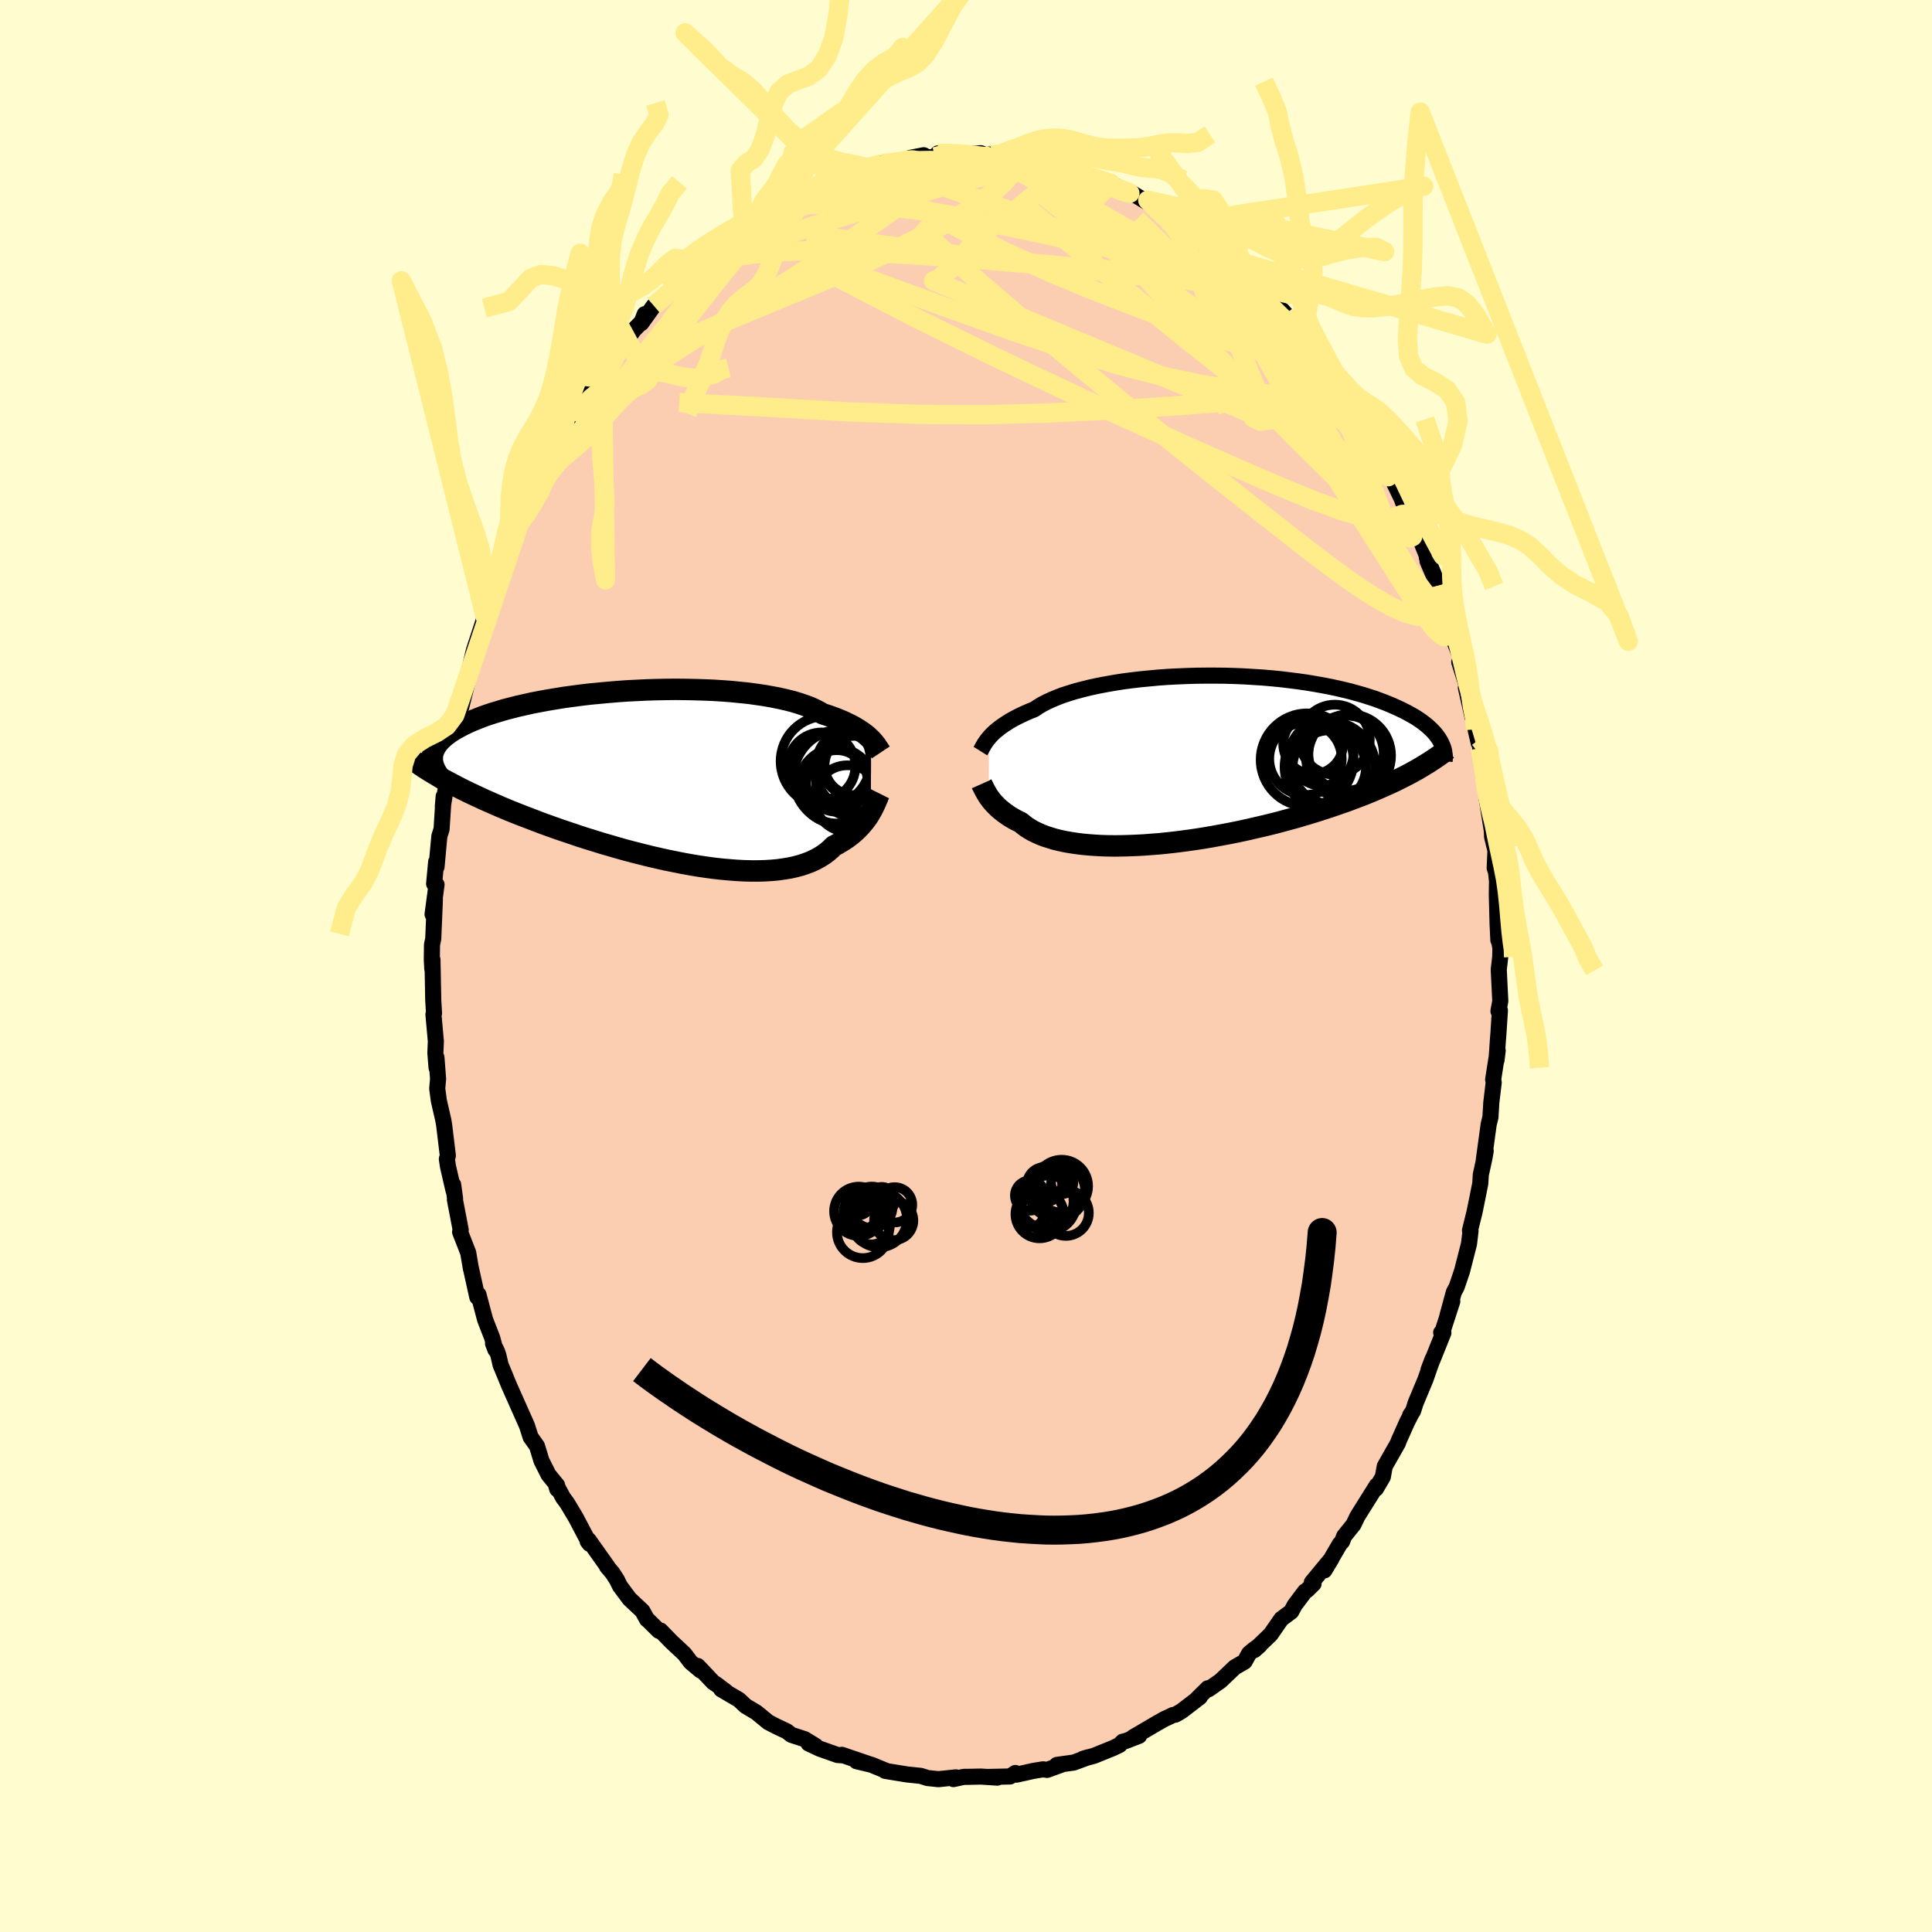 <svg viewBox="-100 -100 200 200" xmlns="http://www.w3.org/2000/svg" width="500" height="500" id="face-svg">
    <defs>
      <clipPath id="leftEyeClipPath">
        <polyline points="22.41,-3.89 22.23,-4.06 22.04,-4.24 21.82,-4.42 21.58,-4.6 21.32,-4.78 21.04,-4.96 20.73,-5.15 20.4,-5.33 20.04,-5.51 19.67,-5.69 19.26,-5.87 18.84,-6.04 18.39,-6.21 17.91,-6.38 17.41,-6.54 17.01,-6.77 16.57,-7 16.08,-7.22 15.54,-7.42 14.96,-7.62 14.33,-7.81 13.66,-7.98 12.95,-8.14 12.2,-8.29 11.42,-8.43 10.6,-8.55 9.75,-8.67 8.87,-8.76 7.97,-8.85 7.04,-8.92 6.09,-8.98 5.13,-9.02 4.15,-9.05 3.16,-9.07 2.17,-9.08 1.17,-9.07 0.16,-9.05 -0.84,-9.02 -1.84,-8.97 -2.84,-8.92 -3.82,-8.85 -4.79,-8.77 -5.75,-8.68 -6.7,-8.59 -7.62,-8.48 -8.53,-8.36 -9.41,-8.24 -10.27,-8.1 -11.11,-7.96 -11.92,-7.81 -12.7,-7.66 -13.45,-7.49 -14.17,-7.33 -14.87,-7.15 -15.53,-6.98 -16.16,-6.79 -16.76,-6.61 -17.33,-6.42 -17.87,-6.23 -18.37,-6.03 -18.85,-5.84 -19.3,-5.64 -19.72,-5.44 -20.11,-5.24 -20.48,-5.04 -20.82,-4.84 -21.14,-4.64 -21.43,-4.43 -21.69,-4.23 -21.93,-4.02 -22.14,-3.82 -22.33,-3.61 -22.5,-3.4 -22.64,-3.19 -22.76,-2.98 -22.85,-2.77 -22.93,-2.57 -22.98,-2.36 -23.01,-2.15 -22.75,-0.28 -22.36,-0.05 -21.96,0.19 -21.54,0.42 -21.1,0.65 -20.65,0.89 -20.19,1.13 -19.71,1.37 -19.22,1.61 -18.71,1.85 -18.19,2.09 -17.66,2.34 -17.11,2.58 -16.55,2.83 -15.97,3.08 -15.38,3.33 -14.77,3.58 -14.14,3.83 -13.5,4.08 -12.84,4.33 -12.17,4.59 -11.48,4.85 -10.78,5.1 -10.05,5.36 -9.32,5.61 -8.57,5.86 -7.81,6.12 -7.03,6.37 -6.25,6.61 -5.45,6.86 -4.65,7.09 -3.83,7.33 -3.01,7.56 -2.18,7.78 -1.35,7.99 -0.51,8.2 0.32,8.39 1.16,8.58 2,8.75 2.84,8.92 3.67,9.07 4.49,9.21 5.31,9.33 6.12,9.44 6.92,9.53 7.71,9.6 8.48,9.66 9.24,9.7 9.98,9.72 10.7,9.72 11.41,9.7 12.09,9.66 12.75,9.6 13.38,9.51 14,9.41 14.58,9.28 15.14,9.13 15.67,8.95 16.17,8.76 16.64,8.54 17.08,8.3 17.49,8.04 17.87,7.76 18.22,7.46 18.54,7.14 18.91,6.95 19.26,6.74 19.6,6.53 19.92,6.32 20.22,6.09 20.51,5.86 20.78,5.62 21.03,5.38 21.27,5.13 21.49,4.88 21.7,4.63 21.89,4.38 22.07,4.13 22.23,3.88 22.37,3.63" />
      </clipPath>
      <clipPath id="rightEyeClipPath">
        <polyline points="-21.04,-2.27 -20.88,-2.46 -20.7,-2.65 -20.5,-2.84 -20.28,-3.03 -20.03,-3.23 -19.77,-3.43 -19.48,-3.63 -19.17,-3.83 -18.84,-4.04 -18.48,-4.24 -18.1,-4.44 -17.69,-4.64 -17.26,-4.84 -16.8,-5.04 -16.33,-5.23 -15.95,-5.49 -15.53,-5.74 -15.07,-5.98 -14.55,-6.22 -14,-6.45 -13.4,-6.68 -12.75,-6.89 -12.07,-7.1 -11.34,-7.29 -10.58,-7.48 -9.79,-7.65 -8.96,-7.81 -8.11,-7.96 -7.23,-8.1 -6.32,-8.22 -5.39,-8.33 -4.45,-8.42 -3.49,-8.51 -2.51,-8.58 -1.53,-8.63 -0.54,-8.67 0.45,-8.7 1.45,-8.71 2.44,-8.71 3.43,-8.7 4.42,-8.67 5.39,-8.63 6.36,-8.57 7.31,-8.51 8.24,-8.43 9.16,-8.34 10.06,-8.23 10.94,-8.12 11.79,-8 12.63,-7.86 13.43,-7.72 14.22,-7.57 14.97,-7.41 15.7,-7.24 16.4,-7.07 17.08,-6.88 17.72,-6.7 18.34,-6.5 18.93,-6.31 19.49,-6.1 20.02,-5.9 20.53,-5.69 21.01,-5.48 21.47,-5.27 21.9,-5.06 22.31,-4.85 22.7,-4.63 23.07,-4.42 23.41,-4.2 23.73,-3.98 24.02,-3.76 24.3,-3.54 24.55,-3.31 24.79,-3.09 25,-2.87 25.19,-2.65 25.36,-2.42 25.52,-2.2 25.65,-1.98 22.82,1.27 22.38,1.51 21.93,1.74 21.47,1.97 20.99,2.21 20.5,2.44 19.99,2.67 19.47,2.9 18.94,3.13 18.39,3.36 17.83,3.59 17.26,3.81 16.67,4.03 16.07,4.26 15.46,4.47 14.83,4.69 14.19,4.91 13.53,5.12 12.86,5.34 12.17,5.55 11.47,5.76 10.76,5.97 10.03,6.17 9.29,6.37 8.54,6.57 7.77,6.76 7,6.94 6.22,7.12 5.43,7.3 4.64,7.47 3.84,7.63 3.03,7.78 2.22,7.93 1.41,8.07 0.6,8.2 -0.22,8.32 -1.03,8.43 -1.83,8.53 -2.64,8.62 -3.43,8.7 -4.22,8.76 -5,8.82 -5.77,8.86 -6.53,8.89 -7.28,8.91 -8.01,8.92 -8.73,8.91 -9.43,8.89 -10.11,8.85 -10.77,8.8 -11.41,8.74 -12.03,8.66 -12.62,8.57 -13.2,8.47 -13.74,8.35 -14.27,8.22 -14.76,8.07 -15.23,7.92 -15.67,7.75 -16.09,7.56 -16.48,7.37 -16.84,7.16 -17.17,6.95 -17.47,6.72 -17.75,6.49 -18.08,6.33 -18.39,6.17 -18.68,6 -18.96,5.83 -19.22,5.65 -19.47,5.47 -19.7,5.29 -19.92,5.11 -20.12,4.93 -20.31,4.74 -20.49,4.56 -20.65,4.38 -20.8,4.2 -20.93,4.02 -21.06,3.85" />
      </clipPath>
      <filter id="fuzzy">
        <feTurbulence id="turbulence" baseFrequency="0.05" numOctaves="3" type="noise" result="noise" />
        <feDisplacementMap in="SourceGraphic" in2="noise" scale="2" />
      </filter>
      <linearGradient id="rainbowGradient" x1="0%" y1="0%" x2="100%" y2="0%">
        <stop offset="0%" style="stop-color: [object Object]; stop-opacity: 1" />
        <stop offset="50%" style="stop-color: [object Object]; stop-opacity: 1" />
        <stop offset="100%" style="stop-color: [object Object]; stop-opacity: 1" />
      </linearGradient>
    </defs>
    <rect x="-100" y="-100" width="100%" height="100%" fill="rgb(255, 253, 208)" />
    <polyline id="faceContour" points="55.3,-0.91 55.15,0.38 55.31,3.63 55.12,4.67 55.27,4.61 55.12,6.94 55.07,7.56 54.92,9.74 55.04,8.76 54.57,11.75 54.63,12.05 54.38,14.14 54.29,15.66 54.11,16.38 53.6,20.1 53.8,19.13 53.67,19.88 53.29,21.62 53.24,22.51 52.86,24.41 52.63,25.53 52.17,27.38 52.23,27.43 52.07,28.77 51.35,31.58 50.8,33.21 50.5,33.77 49.82,36.27 50.34,34.72 49.23,38.14 49.19,37.95 49.42,37.97 47.88,41.8 48.29,40.71 47.57,42.78 46.54,45.25 46.28,46.07 45.99,46.48 46.1,46.35 45.66,47.21 44.76,49.23 44.73,49.36 43.35,51.79 43.15,52.89 42.44,54.1 42.52,53.78 40.79,56.54 40.5,57.01 40.11,57.83 39.14,59.03 38.94,59.57 38.7,59.83 37.1,62.57 37.84,61.34 35.8,63.81 35.98,63.95 35.31,64.61 35.09,64.75 34.03,66.16 33.67,66.83 32.64,67.6 31.54,69.19 29.86,70.81 30.41,70.32 29.78,70.77 29.3,71.18 28.84,72.01 27.82,72.6 26.35,74 25.11,74.87 25.03,74.77 23.95,75.84 24.21,75.68 22.32,77.13 21.68,77.5 21.45,77.53 20.53,77.96 19.7,78.43 17.28,79.85 17.92,79.69 16.56,80.22 16.22,80.3 15.89,80.64 15.2,80.97 13.25,81.76 12.11,82.07 12.64,81.91 11.15,82.46 9.41,82.7 9.9,82.67 8.39,83.22 7.98,83.16 6.99,83.32 5.24,83.71 5.11,83.54 4.56,83.9 2.21,83.95 3.25,84.02 1.54,83.91 0.13,83.94 -0.22,83.94 -1.3,84.17 -1.04,83.99 -2.85,84.18 -3.99,84.06 -4.43,83.92 -4.67,83.84 -6.1,83.69 -6.85,83.57 -8.37,83.32 -8.23,83.33 -9.78,82.69 -11.33,82.32 -10.03,82.62 -12.85,81.66 -12.76,81.71 -13.29,81.68 -15.16,81.02 -16.3,80.48 -15.56,80.74 -16.7,80.04 -18.08,79.59 -18.57,79.21 -18.9,79.06 -19.68,78.69 -20.47,78.28 -21.7,77.27 -22.82,76.6 -23.5,75.96 -25.34,74.88 -24.85,75.11 -25.86,74.35 -26.15,74.17 -27.77,72.46 -27.46,72.94 -28.5,72.07 -29.15,71.21 -30.48,69.97 -31.63,68.79 -31.8,68.82 -32.9,67.73 -33.02,67.64 -33.5,66.77 -34.83,65.52 -35.82,64.19 -36.15,63.52 -36.59,62.84 -37.16,62.17 -37.09,62.21 -39.06,59.43 -39.17,59.55 -38.96,59.82 -40.4,57.09 -41.28,55.62 -41.72,55.02 -42.48,53.6 -42.31,54.16 -42.33,53.75 -43.22,52.66 -43.95,51.21 -44.41,49.7 -45.07,48.77 -45.45,47.58 -46.54,45.13 -47.31,43.4 -47.78,42.25 -48.18,41.29 -48.41,40.29 -48.56,39.86 -48.96,39.09 -48.71,39.73 -49.05,38.49 -49.79,36.58 -50.47,34.01 -50.59,34.28 -51.28,31.16 -51.25,31.34 -51.53,29.69 -52.37,27.53 -52.31,27.31 -52.91,24.19 -52.89,24.08 -53.09,22.63 -53.05,23.25 -53.63,20.73 -53.74,19.98 -53.64,19.63 -54.02,16.48 -54.11,15.95 -54.57,13.95 -54.74,12.69 -54.65,11.69 -54.82,9.47 -54.81,10.52 -54.93,8.99 -54.88,7.79 -55.13,5.02 -55.07,4.9 -55.15,3.55 -55.23,-0.64 -55.25,0.29 -55.3,-0.66 -55.28,-2.2 -55.15,-2.83 -54.98,-6.9 -55.22,-5.35 -54.81,-8.43 -55.06,-8.51 -54.85,-10.79 -54.81,-10.26 -54.52,-13.43 -54.29,-14.16 -54.07,-17.56 -54.16,-16.51 -53.74,-19.08 -53.59,-20.66 -53.59,-20.2 -53.17,-22.76 -52.93,-24.03 -52.94,-23.46 -52.66,-24.96 -52.17,-28.14 -52.26,-26.78 -51.6,-29.43 -51.57,-30.02 -50.93,-32.72 -50.05,-35.4 -49.92,-35.82 -49.77,-36.15 -49.39,-37.9 -49.41,-37.65 -48.76,-39.59 -48.46,-40.32 -47.44,-42.52 -47.81,-41.81 -47.4,-42.9 -45.93,-46.58 -46.97,-44.28 -45.24,-47.88 -45.06,-48.27 -44.62,-49.87 -43.87,-51.25 -43.79,-51.43 -43.17,-52.38 -42.1,-54.55 -42.8,-53.05 -41.48,-55.3 -40.77,-56.63 -41.14,-56.2 -39.74,-58.51 -38.56,-59.91 -37.89,-61.19 -37.65,-61.61 -37.38,-61.9 -36,-63.9 -36,-63.82 -35.1,-64.85 -34.39,-65.84 -33.57,-66.68 -33.26,-67.48 -33.61,-66.55 -32.32,-68.35 -30.28,-70.09 -30.38,-70.17 -29,-71.48 -28.62,-72.04 -28.17,-72.42 -26.88,-73.5 -26.25,-74.13 -26.46,-73.52 -23.72,-75.98 -23.54,-76.17 -22.74,-76.73 -23.04,-76.52 -21.19,-77.39 -21.65,-77.52 -20.88,-77.95 -18.93,-78.88 -18.54,-79.25 -18.5,-79.13 -18.29,-79.18 -17.28,-79.78 -15.41,-80.93 -14.71,-80.8 -13.7,-81.45 -12.76,-81.85 -11.07,-82.34 -11.2,-82.45 -10.47,-82.44 -10.56,-82.4 -8.69,-83.07 -7.64,-83.14 -6.02,-83.37 -5.77,-83.66 -4.38,-83.93 -3.95,-83.7 -3.21,-83.77 -2.91,-84.12 -0.57,-84.17 -0.59,-84.07 0.73,-84.08 1.53,-84.14 0.93,-84.06 2.96,-83.98 2.68,-83.96 3.77,-83.99 4.57,-83.91 4.94,-83.67 6.24,-83.63 7.86,-83.32 8.59,-83.09 9.27,-82.88 9.25,-82.8 10.97,-82.56 12.19,-82 13.78,-81.28 12.82,-81.57 14.97,-81.03 16.09,-80.44 16.86,-80.19 17.56,-79.79 17.29,-79.95 19.33,-78.72 18.82,-79.27 19.6,-78.5 21.32,-77.26 21.51,-77.48 22.57,-76.94 23.46,-76.03 24.53,-75.08 25.21,-74.87 26.69,-73.35 26.87,-73.33 27.43,-72.95 27.31,-73.14 29.1,-71.37 29.94,-70.52 31.3,-69.29 30.91,-69.39 33.04,-67.18 32.73,-67.89 33.95,-66.54 33,-67.42 34.77,-65.38 35.25,-64.53 36.5,-63.16 36.71,-62.63 36.87,-62.81 37.16,-61.99 37.74,-61.02 38.93,-59.54 39.78,-57.92 39.96,-57.83 41.12,-56.45 40.59,-56.67 41.99,-54.47 41.69,-54.97 43.25,-52.45 43.46,-51.78 45.11,-48.36 45.27,-47.92 45.89,-46.39 45.76,-46.9 45.87,-46.65 45.93,-46.91 48.05,-41.61 47.71,-42.27 48.6,-40.12 47.78,-41.9 49.04,-38.95 48.94,-39.39 49.36,-37.38 50,-35.94 50.09,-35.21 50.33,-34.16 51.26,-31.82 51.06,-31.46 51.85,-28.98 51.75,-28.8 52.45,-25.72 52.49,-26.11 52.75,-24.5 53.07,-23.1 53.18,-23.51 53.23,-22.55 53.68,-19.47 54.06,-17.16 53.9,-17.35 54.48,-13.72 54.36,-15.83 54.46,-13.38 54.81,-11.94 54.73,-10.14 54.87,-9.73 54.97,-8.79 54.95,-7.36 55.03,-4.35 55.11,-2.68 55.21,-2.46 55.32,-1.86 55.3,-0.91 55.15,0.38" fill="rgb(251, 206, 177)" stroke="black" stroke-width="1.667" stroke-linejoin="round" filter="url(#fuzzy)" />
    <g transform="translate(23.42 -21.35)">
      <polyline id="rightCountour" points="-21.04,-2.27 -20.88,-2.46 -20.7,-2.65 -20.5,-2.84 -20.28,-3.03 -20.03,-3.23 -19.77,-3.43 -19.48,-3.63 -19.17,-3.83 -18.84,-4.04 -18.48,-4.24 -18.1,-4.44 -17.69,-4.64 -17.26,-4.84 -16.8,-5.04 -16.33,-5.23 -15.95,-5.49 -15.53,-5.74 -15.07,-5.98 -14.55,-6.22 -14,-6.45 -13.4,-6.68 -12.75,-6.89 -12.07,-7.1 -11.34,-7.29 -10.58,-7.48 -9.79,-7.65 -8.96,-7.81 -8.11,-7.96 -7.23,-8.1 -6.32,-8.22 -5.39,-8.33 -4.45,-8.42 -3.49,-8.51 -2.51,-8.58 -1.53,-8.63 -0.54,-8.67 0.45,-8.7 1.45,-8.71 2.44,-8.71 3.43,-8.7 4.42,-8.67 5.39,-8.63 6.36,-8.57 7.31,-8.51 8.24,-8.43 9.16,-8.34 10.06,-8.23 10.94,-8.12 11.79,-8 12.63,-7.86 13.43,-7.72 14.22,-7.57 14.97,-7.41 15.7,-7.24 16.4,-7.07 17.08,-6.88 17.72,-6.7 18.34,-6.5 18.93,-6.31 19.49,-6.1 20.02,-5.9 20.53,-5.69 21.01,-5.48 21.47,-5.27 21.9,-5.06 22.31,-4.85 22.7,-4.63 23.07,-4.42 23.41,-4.2 23.73,-3.98 24.02,-3.76 24.3,-3.54 24.55,-3.31 24.79,-3.09 25,-2.87 25.19,-2.65 25.36,-2.42 25.52,-2.2 25.65,-1.98 22.82,1.27 22.38,1.51 21.93,1.74 21.47,1.97 20.99,2.21 20.5,2.44 19.99,2.67 19.47,2.9 18.94,3.13 18.39,3.36 17.83,3.59 17.26,3.81 16.67,4.03 16.07,4.26 15.46,4.47 14.83,4.69 14.19,4.91 13.53,5.12 12.86,5.34 12.17,5.55 11.47,5.76 10.76,5.97 10.03,6.17 9.29,6.37 8.54,6.57 7.77,6.76 7,6.94 6.22,7.12 5.43,7.3 4.64,7.47 3.84,7.63 3.03,7.78 2.22,7.93 1.41,8.07 0.6,8.2 -0.22,8.32 -1.03,8.43 -1.83,8.53 -2.64,8.62 -3.43,8.7 -4.22,8.76 -5,8.82 -5.77,8.86 -6.53,8.89 -7.28,8.91 -8.01,8.92 -8.73,8.91 -9.43,8.89 -10.11,8.85 -10.77,8.8 -11.41,8.74 -12.03,8.66 -12.62,8.57 -13.2,8.47 -13.74,8.35 -14.27,8.22 -14.76,8.07 -15.23,7.92 -15.67,7.75 -16.09,7.56 -16.48,7.37 -16.84,7.16 -17.17,6.95 -17.47,6.72 -17.75,6.49 -18.08,6.33 -18.39,6.17 -18.68,6 -18.96,5.83 -19.22,5.65 -19.47,5.47 -19.7,5.29 -19.92,5.11 -20.12,4.93 -20.31,4.74 -20.49,4.56 -20.65,4.38 -20.8,4.2 -20.93,4.02 -21.06,3.85" fill="white" stroke="white" stroke-width="0" stroke-linejoin="round" filter="url(#fuzzy)" />
    </g>
    <g transform="translate(-32.23 -19.56)">
      <polyline id="leftCountour" points="22.41,-3.89 22.23,-4.06 22.04,-4.24 21.82,-4.42 21.58,-4.6 21.32,-4.78 21.04,-4.96 20.73,-5.15 20.4,-5.33 20.04,-5.51 19.67,-5.69 19.26,-5.87 18.84,-6.04 18.39,-6.21 17.91,-6.38 17.41,-6.54 17.01,-6.77 16.57,-7 16.08,-7.22 15.54,-7.42 14.96,-7.62 14.33,-7.81 13.66,-7.98 12.95,-8.14 12.2,-8.29 11.42,-8.43 10.6,-8.55 9.75,-8.67 8.87,-8.76 7.97,-8.85 7.04,-8.92 6.09,-8.98 5.13,-9.02 4.15,-9.05 3.16,-9.07 2.17,-9.08 1.17,-9.07 0.16,-9.05 -0.84,-9.02 -1.84,-8.97 -2.84,-8.92 -3.82,-8.85 -4.79,-8.77 -5.75,-8.68 -6.7,-8.59 -7.62,-8.48 -8.53,-8.36 -9.41,-8.24 -10.27,-8.1 -11.11,-7.96 -11.92,-7.81 -12.7,-7.66 -13.45,-7.49 -14.17,-7.33 -14.87,-7.15 -15.53,-6.98 -16.16,-6.79 -16.76,-6.61 -17.33,-6.42 -17.87,-6.23 -18.37,-6.03 -18.85,-5.84 -19.3,-5.64 -19.72,-5.44 -20.11,-5.24 -20.48,-5.04 -20.82,-4.84 -21.14,-4.64 -21.43,-4.43 -21.69,-4.23 -21.93,-4.02 -22.14,-3.82 -22.33,-3.61 -22.5,-3.4 -22.64,-3.19 -22.76,-2.98 -22.85,-2.77 -22.93,-2.57 -22.98,-2.36 -23.01,-2.15 -22.75,-0.28 -22.36,-0.05 -21.96,0.19 -21.54,0.42 -21.1,0.65 -20.65,0.89 -20.19,1.13 -19.71,1.37 -19.22,1.61 -18.71,1.85 -18.19,2.09 -17.66,2.34 -17.11,2.58 -16.55,2.83 -15.97,3.08 -15.38,3.33 -14.77,3.58 -14.14,3.83 -13.5,4.08 -12.84,4.33 -12.17,4.59 -11.48,4.85 -10.78,5.1 -10.05,5.36 -9.32,5.61 -8.57,5.86 -7.81,6.12 -7.03,6.37 -6.25,6.61 -5.45,6.86 -4.65,7.09 -3.83,7.33 -3.01,7.56 -2.18,7.78 -1.35,7.99 -0.51,8.2 0.32,8.39 1.16,8.58 2,8.75 2.84,8.92 3.67,9.07 4.49,9.21 5.31,9.33 6.12,9.44 6.92,9.53 7.71,9.6 8.48,9.66 9.24,9.7 9.98,9.72 10.7,9.72 11.41,9.7 12.09,9.66 12.75,9.6 13.38,9.51 14,9.41 14.58,9.28 15.14,9.13 15.67,8.95 16.17,8.76 16.64,8.54 17.08,8.3 17.49,8.04 17.87,7.76 18.22,7.46 18.54,7.14 18.91,6.95 19.26,6.74 19.6,6.53 19.92,6.32 20.22,6.09 20.51,5.86 20.78,5.62 21.03,5.38 21.27,5.13 21.49,4.88 21.7,4.63 21.89,4.38 22.07,4.13 22.23,3.88 22.37,3.63" fill="white" stroke="white" stroke-width="0" stroke-linejoin="round" filter="url(#fuzzy)" />
    </g>
    <g transform="translate(23.42 -21.35)">
      <polyline id="rightUpper" points="-21.93,-0.9 -21.88,-0.98 -21.82,-1.09 -21.76,-1.2 -21.69,-1.33 -21.61,-1.46 -21.53,-1.61 -21.43,-1.76 -21.31,-1.93 -21.19,-2.1 -21.04,-2.27 -20.88,-2.46 -20.7,-2.65 -20.5,-2.84 -20.28,-3.03 -20.03,-3.23 -19.77,-3.43 -19.48,-3.63 -19.17,-3.83 -18.84,-4.04 -18.48,-4.24 -18.1,-4.44 -17.69,-4.64 -17.26,-4.84 -16.8,-5.04 -16.33,-5.23 -15.95,-5.49 -15.53,-5.74 -15.07,-5.98 -14.55,-6.22 -14,-6.45 -13.4,-6.68 -12.75,-6.89 -12.07,-7.1 -11.34,-7.29 -10.58,-7.48 -9.79,-7.65 -8.96,-7.81 -8.11,-7.96 -7.23,-8.1 -6.32,-8.22 -5.39,-8.33 -4.45,-8.42 -3.49,-8.51 -2.51,-8.58 -1.53,-8.63 -0.54,-8.67 0.45,-8.7 1.45,-8.71 2.44,-8.71 3.43,-8.7 4.42,-8.67 5.39,-8.63 6.36,-8.57 7.31,-8.51 8.24,-8.43 9.16,-8.34 10.06,-8.23 10.94,-8.12 11.79,-8 12.63,-7.86 13.43,-7.72 14.22,-7.57 14.97,-7.41 15.7,-7.24 16.4,-7.07 17.08,-6.88 17.72,-6.7 18.34,-6.5 18.93,-6.31 19.49,-6.1 20.02,-5.9 20.53,-5.69 21.01,-5.48 21.47,-5.27 21.9,-5.06 22.31,-4.85 22.7,-4.63 23.07,-4.42 23.41,-4.2 23.73,-3.98 24.02,-3.76 24.3,-3.54 24.55,-3.31 24.79,-3.09 25,-2.87 25.19,-2.65 25.36,-2.42 25.52,-2.2 25.65,-1.98 25.77,-1.76 25.87,-1.54 25.96,-1.33 26.03,-1.11 26.08,-0.9 26.11,-0.68 26.14,-0.47 26.15,-0.26 26.14,-0.06 26.12,0.15" fill="none" stroke="black" stroke-width="1.667" stroke-linejoin="round" filter="url(#fuzzy)" />
      <polyline id="rightLower" points="-21.8,2.5 -21.76,2.59 -21.7,2.69 -21.65,2.8 -21.59,2.92 -21.52,3.06 -21.45,3.2 -21.36,3.35 -21.27,3.51 -21.17,3.68 -21.06,3.85 -20.93,4.02 -20.8,4.2 -20.65,4.38 -20.49,4.56 -20.31,4.74 -20.12,4.93 -19.92,5.11 -19.7,5.29 -19.47,5.47 -19.22,5.65 -18.96,5.83 -18.68,6 -18.39,6.17 -18.08,6.33 -17.75,6.49 -17.47,6.72 -17.17,6.95 -16.84,7.16 -16.48,7.37 -16.09,7.56 -15.67,7.75 -15.23,7.92 -14.76,8.07 -14.27,8.22 -13.74,8.35 -13.2,8.47 -12.62,8.57 -12.03,8.66 -11.41,8.74 -10.77,8.8 -10.11,8.85 -9.43,8.89 -8.73,8.91 -8.01,8.92 -7.28,8.91 -6.53,8.89 -5.77,8.86 -5,8.82 -4.22,8.76 -3.43,8.7 -2.64,8.62 -1.83,8.53 -1.03,8.43 -0.22,8.32 0.6,8.2 1.41,8.07 2.22,7.93 3.03,7.78 3.84,7.63 4.64,7.47 5.43,7.3 6.22,7.12 7,6.94 7.77,6.76 8.54,6.57 9.29,6.37 10.03,6.17 10.76,5.97 11.47,5.76 12.17,5.55 12.86,5.34 13.53,5.12 14.19,4.91 14.83,4.69 15.46,4.47 16.07,4.26 16.67,4.03 17.26,3.81 17.83,3.59 18.39,3.36 18.94,3.13 19.47,2.9 19.99,2.67 20.5,2.44 20.99,2.21 21.47,1.97 21.93,1.74 22.38,1.51 22.82,1.27 23.24,1.04 23.65,0.8 24.04,0.56 24.42,0.33 24.79,0.09 25.15,-0.15 25.49,-0.38 25.82,-0.62 26.13,-0.86 26.44,-1.09" fill="none" stroke="black" stroke-width="2.222" stroke-linejoin="round" filter="url(#fuzzy)" />
      <circle r="3.904" cx="15.914" cy="-0.694" stroke="black" fill="none" stroke-width="1.0" filter="url(#fuzzy)" clip-path="url(#rightEyeClipPath)" /><circle r="4.352" cx="16.139" cy="-0.224" stroke="black" fill="none" stroke-width="1.0" filter="url(#fuzzy)" clip-path="url(#rightEyeClipPath)" /><circle r="3.624" cx="14.754" cy="-2.079" stroke="black" fill="none" stroke-width="1.0" filter="url(#fuzzy)" clip-path="url(#rightEyeClipPath)" /><circle r="3.27" cx="13.414" cy="-0.589" stroke="black" fill="none" stroke-width="1.0" filter="url(#fuzzy)" clip-path="url(#rightEyeClipPath)" /><circle r="4.69" cx="14.249" cy="0.746" stroke="black" fill="none" stroke-width="1.0" filter="url(#fuzzy)" clip-path="url(#rightEyeClipPath)" /><circle r="3.754" cx="11.724" cy="-0.104" stroke="black" fill="none" stroke-width="1.0" filter="url(#fuzzy)" clip-path="url(#rightEyeClipPath)" /><circle r="4.286" cx="16.294" cy="-0.424" stroke="black" fill="none" stroke-width="1.0" filter="url(#fuzzy)" clip-path="url(#rightEyeClipPath)" /><circle r="3.096" cx="12.514" cy="-1.624" stroke="black" fill="none" stroke-width="1.0" filter="url(#fuzzy)" clip-path="url(#rightEyeClipPath)" /><circle r="3.8" cx="14.189" cy="0.751" stroke="black" fill="none" stroke-width="1.0" filter="url(#fuzzy)" clip-path="url(#rightEyeClipPath)" /><circle r="4.804" cx="11.889" cy="0.006" stroke="black" fill="none" stroke-width="1.0" filter="url(#fuzzy)" clip-path="url(#rightEyeClipPath)" />
      </g>
    <g transform="translate(-32.23 -19.56)">
      <polyline id="leftUpper" points="23.41,-2.55 23.35,-2.64 23.28,-2.74 23.21,-2.85 23.13,-2.97 23.04,-3.1 22.95,-3.25 22.83,-3.4 22.71,-3.55 22.57,-3.72 22.41,-3.89 22.23,-4.06 22.04,-4.24 21.82,-4.42 21.58,-4.6 21.32,-4.78 21.04,-4.96 20.73,-5.15 20.4,-5.33 20.04,-5.51 19.67,-5.69 19.26,-5.87 18.84,-6.04 18.39,-6.21 17.91,-6.38 17.41,-6.54 17.01,-6.77 16.57,-7 16.08,-7.22 15.54,-7.42 14.96,-7.62 14.33,-7.81 13.66,-7.98 12.95,-8.14 12.2,-8.29 11.42,-8.43 10.6,-8.55 9.75,-8.67 8.87,-8.76 7.97,-8.85 7.04,-8.92 6.09,-8.98 5.13,-9.02 4.15,-9.05 3.16,-9.07 2.17,-9.08 1.17,-9.07 0.16,-9.05 -0.84,-9.02 -1.84,-8.97 -2.84,-8.92 -3.82,-8.85 -4.79,-8.77 -5.75,-8.68 -6.7,-8.59 -7.62,-8.48 -8.53,-8.36 -9.41,-8.24 -10.27,-8.1 -11.11,-7.96 -11.92,-7.81 -12.7,-7.66 -13.45,-7.49 -14.17,-7.33 -14.87,-7.15 -15.53,-6.98 -16.16,-6.79 -16.76,-6.61 -17.33,-6.42 -17.87,-6.23 -18.37,-6.03 -18.85,-5.84 -19.3,-5.64 -19.72,-5.44 -20.11,-5.24 -20.48,-5.04 -20.82,-4.84 -21.14,-4.64 -21.43,-4.43 -21.69,-4.23 -21.93,-4.02 -22.14,-3.82 -22.33,-3.61 -22.5,-3.4 -22.64,-3.19 -22.76,-2.98 -22.85,-2.77 -22.93,-2.57 -22.98,-2.36 -23.01,-2.15 -23.02,-1.94 -23.02,-1.73 -22.99,-1.53 -22.94,-1.32 -22.88,-1.11 -22.8,-0.91 -22.7,-0.7 -22.59,-0.5 -22.46,-0.29 -22.31,-0.09" fill="none" stroke="black" stroke-width="2.222" stroke-linejoin="round" filter="url(#fuzzy)" />
      <polyline id="leftLower" points="23.27,1.7 23.21,1.82 23.15,1.96 23.09,2.13 23.01,2.31 22.93,2.5 22.84,2.71 22.74,2.93 22.63,3.15 22.51,3.39 22.37,3.63 22.23,3.88 22.07,4.13 21.89,4.38 21.7,4.63 21.49,4.88 21.27,5.13 21.03,5.38 20.78,5.62 20.51,5.86 20.22,6.09 19.92,6.32 19.6,6.53 19.26,6.74 18.91,6.95 18.54,7.14 18.22,7.46 17.87,7.76 17.49,8.04 17.08,8.3 16.64,8.54 16.17,8.76 15.67,8.95 15.14,9.13 14.58,9.28 14,9.41 13.38,9.51 12.75,9.6 12.09,9.66 11.41,9.7 10.7,9.72 9.98,9.72 9.24,9.7 8.48,9.66 7.71,9.6 6.92,9.53 6.12,9.44 5.31,9.33 4.49,9.21 3.67,9.07 2.84,8.92 2,8.75 1.16,8.58 0.32,8.39 -0.51,8.2 -1.35,7.99 -2.18,7.78 -3.01,7.56 -3.83,7.33 -4.65,7.09 -5.45,6.86 -6.25,6.61 -7.03,6.37 -7.81,6.12 -8.57,5.86 -9.32,5.61 -10.05,5.36 -10.78,5.1 -11.48,4.85 -12.17,4.59 -12.84,4.33 -13.5,4.08 -14.14,3.83 -14.77,3.58 -15.38,3.33 -15.97,3.08 -16.55,2.83 -17.11,2.58 -17.66,2.34 -18.19,2.09 -18.71,1.85 -19.22,1.61 -19.71,1.37 -20.19,1.13 -20.65,0.89 -21.1,0.65 -21.54,0.42 -21.96,0.19 -22.36,-0.05 -22.75,-0.28 -23.13,-0.51 -23.5,-0.74 -23.85,-0.96 -24.19,-1.19 -24.51,-1.41 -24.82,-1.64 -25.12,-1.86 -25.41,-2.08 -25.69,-2.3 -25.95,-2.52" fill="none" stroke="black" stroke-width="2.222" stroke-linejoin="round" filter="url(#fuzzy)" />
      <circle r="3.188" cx="18.851" cy="0.404" stroke="black" fill="none" stroke-width="1.0" filter="url(#fuzzy)" clip-path="url(#leftEyeClipPath)" /><circle r="3.336" cx="20.636" cy="-1.306" stroke="black" fill="none" stroke-width="1.0" filter="url(#fuzzy)" clip-path="url(#leftEyeClipPath)" /><circle r="4.67" cx="17.711" cy="-1.636" stroke="black" fill="none" stroke-width="1.0" filter="url(#fuzzy)" clip-path="url(#leftEyeClipPath)" /><circle r="3.488" cx="17.296" cy="-1.131" stroke="black" fill="none" stroke-width="1.0" filter="url(#fuzzy)" clip-path="url(#leftEyeClipPath)" /><circle r="4.908" cx="19.281" cy="0.009" stroke="black" fill="none" stroke-width="1.0" filter="url(#fuzzy)" clip-path="url(#leftEyeClipPath)" /><circle r="3.432" cx="19.956" cy="2.214" stroke="black" fill="none" stroke-width="1.0" filter="url(#fuzzy)" clip-path="url(#leftEyeClipPath)" /><circle r="4.434" cx="21.066" cy="-0.176" stroke="black" fill="none" stroke-width="1.0" filter="url(#fuzzy)" clip-path="url(#leftEyeClipPath)" /><circle r="4.484" cx="21.121" cy="-0.886" stroke="black" fill="none" stroke-width="1.0" filter="url(#fuzzy)" clip-path="url(#leftEyeClipPath)" /><circle r="3.902" cx="18.816" cy="0.909" stroke="black" fill="none" stroke-width="1.0" filter="url(#fuzzy)" clip-path="url(#leftEyeClipPath)" /><circle r="3.07" cx="20.661" cy="-1.196" stroke="black" fill="none" stroke-width="1.0" filter="url(#fuzzy)" clip-path="url(#leftEyeClipPath)" />
    </g>
    <g id="hairs">
      <polyline points="-30.38,-70.17 -29.38,-71.16 -28.69,-71.85 -28.07,-72.42 -27.48,-72.9 -26.92,-73.31 -26.42,-73.64 -26.03,-73.85 -25.79,-73.89 -25.74,-73.74 -25.89,-73.37 -26.23,-72.78 -26.75,-71.96 -27.48,-70.9 -28.4,-69.61 -29.55,-68.07 -30.93,-66.29 -32.54,-64.27 -34.36,-62.01 -36.43,-59.5 -38.77,-56.69 -41.46,-53.54" fill="none" stroke="rgb(255, 236, 139)" stroke-width="2" stroke-linejoin="round" filter="url(#fuzzy)" /><polyline points="-32.32,-68.35 -30.89,-69.58 -29.83,-70.5 -28.76,-71.37 -27.61,-72.24 -26.37,-73.1 -25.03,-73.97 -23.62,-74.85 -22.17,-75.73 -20.72,-76.6 -19.32,-77.43 -18,-78.2 -16.77,-78.9 -15.64,-79.53 -14.63,-80.1 -13.76,-80.61 -13.06,-81.05 -12.56,-81.4 -12.22,-81.67 -11.95,-81.9 -11.6,-82.14" fill="none" stroke="rgb(255, 236, 139)" stroke-width="2" stroke-linejoin="round" filter="url(#fuzzy)" /><polyline points="23.46,-76.03 24.33,-75.3 24.96,-74.7 25.32,-74.2 25.37,-73.82 25.19,-73.49 24.82,-73.16 24.25,-72.82 23.44,-72.48 22.31,-72.2 20.81,-72.01 18.91,-71.93 16.59,-71.98 13.87,-72.13 10.78,-72.38 7.33,-72.71 3.51,-73.11 -0.75,-73.61 -5.51,-74.21 -10.75,-74.94 -16.45,-75.78" fill="none" stroke="rgb(255, 236, 139)" stroke-width="2" stroke-linejoin="round" filter="url(#fuzzy)" /><polyline points="41.99,-54.47 42.18,-54.14 42.75,-53.07 43.29,-51.92 43.63,-51.05 43.7,-50.65 43.46,-50.8 42.95,-51.42 42.2,-52.41 41.22,-53.71 39.95,-55.36 38.31,-57.54 36.2,-60.43 33.57,-64.11 30.5,-68.44" fill="none" stroke="rgb(255, 236, 139)" stroke-width="2" stroke-linejoin="round" filter="url(#fuzzy)" /><polyline points="-20.88,-77.95 -19.44,-78.57 -18.41,-78.78 -17.32,-78.83 -15.93,-78.83 -14.2,-78.83 -12.2,-78.8 -10,-78.7 -7.68,-78.54 -5.29,-78.28 -2.86,-77.94 -0.38,-77.5 2.16,-77 4.77,-76.45 7.44,-75.88 10.17,-75.3 12.9,-74.72 15.62,-74.11 18.3,-73.44 20.9,-72.73 23.4,-72.02 25.77,-71.39 28.03,-70.86" fill="none" stroke="rgb(255, 236, 139)" stroke-width="2" stroke-linejoin="round" filter="url(#fuzzy)" /><polyline points="37.74,-61.02 38.7,-59.7 39.34,-58.72 39.77,-58.04 40.05,-57.52 40.2,-57.1 40.26,-56.74 40.22,-56.44 40.04,-56.23 39.69,-56.18 39.12,-56.38 38.27,-56.92 37.13,-57.86 35.71,-59.17 34.04,-60.81 32.13,-62.7 29.99,-64.84 27.58,-67.29 24.8,-70.14 21.54,-73.48 17.65,-77.29" fill="none" stroke="rgb(255, 236, 139)" stroke-width="2" stroke-linejoin="round" filter="url(#fuzzy)" /><polyline points="49.04,-38.95 49.05,-38.7 49.09,-37.93 48.99,-37.21 48.71,-36.67 48.23,-36.31 47.53,-36.16 46.59,-36.23 45.4,-36.58 43.95,-37.23 42.2,-38.23 40.16,-39.57 37.8,-41.27 35.13,-43.31 32.14,-45.64 28.82,-48.26 25.16,-51.15 21.14,-54.37 16.7,-57.95 11.82,-61.97 6.5,-66.42 0.82,-71.29 -5.08,-76.6" fill="none" stroke="rgb(255, 236, 139)" stroke-width="2" stroke-linejoin="round" filter="url(#fuzzy)" /><polyline points="-3.21,-83.77 -2.52,-83.95 -1.78,-83.91 -1.38,-83.7 -1.35,-83.34 -1.68,-82.84 -2.33,-82.19 -3.28,-81.39 -4.54,-80.42 -6.12,-79.26 -8.05,-77.88 -10.34,-76.28 -13.04,-74.45 -16.17,-72.37 -19.81,-70.04 -24.02,-67.41 -28.9,-64.38 -34.56,-60.73" fill="none" stroke="rgb(255, 236, 139)" stroke-width="2" stroke-linejoin="round" filter="url(#fuzzy)" /><polyline points="39.78,-57.92 40.13,-57.55 40.5,-57.01 40.79,-56.47 41.02,-55.95 41.17,-55.49 41.21,-55.11 41.07,-54.93 40.68,-55.07 39.99,-55.63 38.97,-56.7 37.62,-58.26 35.93,-60.27 33.91,-62.68 31.52,-65.49 28.7,-68.83 25.38,-72.84" fill="none" stroke="rgb(255, 236, 139)" stroke-width="2" stroke-linejoin="round" filter="url(#fuzzy)" /><polyline points="-28.62,-72.04 -27.75,-72.52 -26.32,-73 -24.46,-73.37 -22.17,-73.68 -19.49,-73.92 -16.51,-74.04 -13.28,-74.02 -9.81,-73.87 -6.12,-73.66 -2.17,-73.4 2.04,-73.08 6.47,-72.7 11.07,-72.22 15.74,-71.7 20.46,-71.19 25.25,-70.76" fill="none" stroke="rgb(255, 236, 139)" stroke-width="2" stroke-linejoin="round" filter="url(#fuzzy)" /><polyline points="21.51,-77.48 22.55,-76.76 23.69,-75.78 24.92,-74.66 26.19,-73.48 27.44,-72.3 28.62,-71.16 29.74,-70.07 30.82,-69.01 31.87,-67.98 32.87,-67 33.76,-66.1 34.48,-65.37 34.93,-64.94 35,-64.94" fill="none" stroke="rgb(255, 236, 139)" stroke-width="2" stroke-linejoin="round" filter="url(#fuzzy)" /><polyline points="36.71,-62.63 36.73,-62.49 36.53,-61.93 36.05,-61.16 35.17,-60.37 33.78,-59.66 31.82,-59.1 29.29,-58.67 26.19,-58.33 22.53,-58.04 18.31,-57.76 13.5,-57.48 8.08,-57.23 1.99,-57.07 -4.81,-57.1 -12.33,-57.37 -20.6,-57.85 -29.68,-58.33" fill="none" stroke="rgb(255, 236, 139)" stroke-width="2" stroke-linejoin="round" filter="url(#fuzzy)" /><polyline points="48.94,-39.39 49.34,-37.77 49.64,-36.63 49.83,-35.75 49.93,-35.03 49.91,-34.49 49.78,-34.16 49.5,-34.09 49.08,-34.34 48.48,-34.94 47.69,-35.95 46.7,-37.37 45.48,-39.22 44.04,-41.47 42.36,-44.09 40.48,-47.08 38.38,-50.45 36.07,-54.31 33.47,-58.76 30.52,-63.88 27.18,-69.64" fill="none" stroke="rgb(255, 236, 139)" stroke-width="2" stroke-linejoin="round" filter="url(#fuzzy)" /><polyline points="-12.76,-81.85 -11.67,-82.19 -11.04,-82.37 -10.41,-82.52 -9.66,-82.69 -8.81,-82.88 -7.94,-83.07 -7.14,-83.24 -6.46,-83.36 -5.93,-83.43 -5.56,-83.45 -5.34,-83.42 -5.3,-83.32 -5.44,-83.15 -5.8,-82.91 -6.4,-82.6 -7.23,-82.22 -8.28,-81.79 -9.54,-81.3 -11.03,-80.77 -12.77,-80.15 -14.81,-79.42 -17.12,-78.6 -19.7,-77.68" fill="none" stroke="rgb(255, 236, 139)" stroke-width="2" stroke-linejoin="round" filter="url(#fuzzy)" /><polyline points="49.04,-38.95 49.07,-38.73 49.2,-38.03 49.26,-37.43 49.17,-37.11 48.91,-37.12 48.45,-37.49 47.78,-38.25 46.86,-39.48 45.69,-41.24 44.2,-43.61 42.38,-46.66 40.17,-50.46 37.53,-55.06 34.43,-60.46 30.92,-66.59" fill="none" stroke="rgb(255, 236, 139)" stroke-width="2" stroke-linejoin="round" filter="url(#fuzzy)" /><polyline points="-30.28,-70.09 -29.84,-70.52 -28.85,-71.23 -27.59,-71.98 -26.1,-72.72 -24.41,-73.47 -22.51,-74.23 -20.45,-75 -18.27,-75.78 -16.04,-76.54 -13.79,-77.26 -11.55,-77.94 -9.33,-78.59 -7.12,-79.25 -4.92,-79.92 -2.78,-80.59 -0.69,-81.23 1.32,-81.83 3.25,-82.39 4.99,-82.98" fill="none" stroke="rgb(255, 236, 139)" stroke-width="2" stroke-linejoin="round" filter="url(#fuzzy)" /><polyline points="1.53,-84.14 1.78,-83.96 2.75,-83.58 4.01,-83.02 5.5,-82.26 7.22,-81.3 9.17,-80.16 11.3,-78.9 13.53,-77.55 15.82,-76.15 18.13,-74.7 20.46,-73.2 22.83,-71.64 25.21,-70.02 27.57,-68.38 29.85,-66.77 31.99,-65.28 33.93,-63.98 35.63,-62.92" fill="none" stroke="rgb(255, 236, 139)" stroke-width="2" stroke-linejoin="round" filter="url(#fuzzy)" /><polyline points="40.59,-56.67 41.43,-55.3 41.89,-54.38 42.21,-53.46 42.35,-52.61 42.21,-52.03 41.74,-51.85 40.92,-52.1 39.78,-52.73 38.33,-53.63 36.6,-54.75 34.55,-56.09 32.18,-57.71 29.43,-59.7 26.32,-62.09 22.84,-64.84 19.01,-67.95 14.83,-71.39 10.27,-75.2 5.24,-79.41" fill="none" stroke="rgb(255, 236, 139)" stroke-width="2" stroke-linejoin="round" filter="url(#fuzzy)" /><polyline points="-2.91,-84.12 -1.29,-84.11 -0.15,-84.03 0.89,-83.92 1.91,-83.79 2.95,-83.63 4.03,-83.46 5.14,-83.28 6.26,-83.09 7.38,-82.89 8.44,-82.7 9.39,-82.53 10.19,-82.38 10.76,-82.29 11.06,-82.26 11.02,-82.32 10.61,-82.48 9.91,-82.69" fill="none" stroke="rgb(255, 236, 139)" stroke-width="2" stroke-linejoin="round" filter="url(#fuzzy)" /><polyline points="45.89,-46.39 45.83,-46.65 45.93,-46.39 46.13,-45.7 46.28,-44.95 46.24,-44.46 45.97,-44.32 45.48,-44.5 44.8,-44.94 43.93,-45.59 42.88,-46.43 41.62,-47.5 40.13,-48.83 38.39,-50.46 36.37,-52.41 34.04,-54.73 31.4,-57.43 28.42,-60.57 25.07,-64.17 21.34,-68.25 17.28,-72.78 13.02,-77.71" fill="none" stroke="rgb(255, 236, 139)" stroke-width="2" stroke-linejoin="round" filter="url(#fuzzy)" /><polyline points="2.96,-83.98 3.07,-83.95 3.5,-83.86 3.96,-83.7 4.38,-83.45 4.7,-83.13 4.84,-82.73 4.77,-82.27 4.46,-81.72 3.91,-81.09 3.12,-80.35 2.06,-79.52 0.72,-78.57 -0.95,-77.53 -2.95,-76.39 -5.29,-75.18 -7.97,-73.89 -11.02,-72.52 -14.46,-71.04 -18.3,-69.44 -22.55,-67.68 -27.2,-65.76 -32.26,-63.65" fill="none" stroke="rgb(255, 236, 139)" stroke-width="2" stroke-linejoin="round" filter="url(#fuzzy)" /><polyline points="-23.04,-76.52 -21.9,-77.15 -21.17,-77.63 -20.41,-78.1 -19.66,-78.54 -19,-78.89 -18.45,-79.17 -17.97,-79.42 -17.53,-79.62 -17.17,-79.77 -16.96,-79.83 -16.95,-79.77 -17.2,-79.56 -17.75,-79.18 -18.65,-78.62 -19.95,-77.81 -21.72,-76.68 -23.98,-75.26" fill="none" stroke="rgb(255, 236, 139)" stroke-width="2" stroke-linejoin="round" filter="url(#fuzzy)" /><polyline points="36.5,-63.16 36.65,-62.85 36.78,-62.56 36.93,-62.14 37.08,-61.65 37.12,-61.21 36.97,-60.94 36.57,-60.9 35.9,-61.1 34.95,-61.52 33.73,-62.14 32.24,-62.93 30.47,-63.91 28.38,-65.13 25.9,-66.64 22.98,-68.55 19.62,-70.9 15.83,-73.7 11.68,-76.89 7.28,-80.34" fill="none" stroke="rgb(255, 236, 139)" stroke-width="2" stroke-linejoin="round" filter="url(#fuzzy)" /><polyline points="45.89,-46.39 45.64,-46.74 45.17,-46.75 44.42,-46.48 43.21,-46.27 41.39,-46.44 38.9,-47.12 35.74,-48.29 31.95,-49.85 27.54,-51.76 22.49,-54 16.73,-56.6 10.25,-59.59 3.02,-63.03 -4.92,-66.94 -13.6,-71.44" fill="none" stroke="rgb(255, 236, 139)" stroke-width="2" stroke-linejoin="round" filter="url(#fuzzy)" /><polyline points="27.43,-72.95 27.78,-72.61 28.4,-71.87 28.84,-71.19 28.95,-70.69 28.7,-70.42 28.08,-70.38 27.05,-70.56 25.61,-70.94 23.77,-71.47 21.52,-72.14 18.87,-72.97 15.75,-74.01 12.12,-75.32 7.9,-76.91 3.04,-78.73 -2.49,-80.75" fill="none" stroke="rgb(255, 236, 139)" stroke-width="2" stroke-linejoin="round" filter="url(#fuzzy)" /><polyline points="4.94,-83.67 6.25,-83.53 7.47,-83.28 8.53,-83 9.53,-82.7 10.54,-82.37 11.59,-82.01 12.62,-81.64 13.61,-81.28 14.52,-80.95 15.32,-80.65 15.99,-80.4 16.51,-80.2 16.84,-80.07 16.96,-80 16.87,-80.01 16.55,-80.09 16.01,-80.27 15.23,-80.55 14.15,-80.96 12.7,-81.52 10.93,-82.19" fill="none" stroke="rgb(255, 236, 139)" stroke-width="2" stroke-linejoin="round" filter="url(#fuzzy)" /><polyline points="33,-67.42 34.25,-65.87 34.96,-64.85 35.29,-64.19 35.31,-63.79 35.1,-63.54 34.71,-63.36 34.16,-63.22 33.42,-63.16 32.43,-63.23 31.16,-63.48 29.58,-63.92 27.67,-64.54 25.46,-65.32 22.91,-66.25 20.02,-67.32 16.73,-68.56 12.99,-70.01 8.8,-71.76 4.17,-73.87 -0.78,-76.38 -5.91,-79.25" fill="none" stroke="rgb(255, 236, 139)" stroke-width="2" stroke-linejoin="round" filter="url(#fuzzy)" /><polyline points="-23.04,-76.52 -21.81,-77.13 -20.79,-77.58 -19.56,-78.01 -18.13,-78.41 -16.61,-78.75 -14.98,-79.07 -13.21,-79.39 -11.28,-79.73 -9.19,-80.1 -7.03,-80.46 -4.84,-80.79 -2.72,-81.1 -0.72,-81.36 1.15,-81.59 2.87,-81.8 4.45,-82.01 5.88,-82.25 7.1,-82.52 8.11,-82.77" fill="none" stroke="rgb(255, 236, 139)" stroke-width="2" stroke-linejoin="round" filter="url(#fuzzy)" /><polyline points="-8.69,-83.07 -7.52,-83.17 -6.26,-83.29 -4.99,-83.37 -3.7,-83.39 -2.37,-83.36 -0.98,-83.29 0.48,-83.21 1.96,-83.11 3.43,-82.99 4.82,-82.86 6.1,-82.72 7.25,-82.58 8.24,-82.47 9.07,-82.39 9.74,-82.34 10.22,-82.34 10.42,-82.42 10.16,-82.6" fill="none" stroke="rgb(255, 236, 139)" stroke-width="2" stroke-linejoin="round" filter="url(#fuzzy)" /><polyline points="29.1,-71.37 29.9,-70.57 30.5,-69.9 30.86,-69.41 30.97,-69.12 30.78,-69.07 30.29,-69.22 29.48,-69.53 28.37,-70 26.94,-70.65 25.12,-71.57 22.84,-72.81 20.03,-74.41 16.66,-76.33 12.8,-78.55 8.52,-81.07" fill="none" stroke="rgb(255, 236, 139)" stroke-width="2" stroke-linejoin="round" filter="url(#fuzzy)" /><polyline points="37.16,-61.99 37.72,-60.98 38.03,-60.04 37.91,-59.38 37.31,-59 36.24,-58.87 34.72,-58.9 32.76,-59.05 30.37,-59.31 27.55,-59.68 24.25,-60.23 20.41,-61.03 15.96,-62.17 10.86,-63.7 5.12,-65.62 -1.22,-67.87 -8.09,-70.38 -15.47,-73.11" fill="none" stroke="rgb(255, 236, 139)" stroke-width="2" stroke-linejoin="round" filter="url(#fuzzy)" /><polyline points="-8.69,-83.07 -9.89,-82.72 -10.55,-82.72 -11.15,-82.87 -11.85,-83.02 -12.72,-83.18 -13.74,-83.44 -14.88,-83.89 -16.11,-84.6 -17.38,-85.54 -18.63,-86.69 -19.82,-88.01 -20.95,-89.38 -22.04,-90.62 -23.15,-91.56 -24.31,-92.26 -25.54,-93.16 -26.95,-94.69 -29.08,-96.6 -13.7,-81.45 -14.66,-81.09 -15.7,-80.72 -16.69,-80.28 -17.52,-79.86 -18.21,-79.49 -18.85,-79.14 -19.5,-78.79 -20.17,-78.43 -20.86,-78.06 -21.54,-77.7 -22.21,-77.34 -22.89,-76.99 -23.6,-76.62 -24.36,-76.2 -25.17,-75.72 -26.01,-75.21 -26.84,-74.68 -27.64,-74.13 -28.4,-73.57 -29.12,-72.98 -29.83,-72.36 -30.51,-71.78 -30.87,-71.46 -14.71,-80.8 -15.61,-80.18 -16.6,-79.42 -17.34,-78.58 -17.88,-77.77 -18.37,-76.99 -18.84,-76.12 -19.31,-75.1 -19.75,-73.95 -20.16,-72.78 -20.6,-71.72 -21.09,-70.86 -21.67,-70.19 -22.33,-69.66 -23.04,-69.15 -23.74,-68.54 -24.39,-67.79 -24.96,-66.89 -25.46,-65.86 -25.89,-64.72 -26.3,-63.49 -26.75,-62.2 -27.31,-60.84 -28.05,-59.24 -28.88,-57.19" fill="none" stroke="rgb(255, 236, 139)" stroke-width="2" stroke-linejoin="round" filter="url(#fuzzy)" /><polyline points="-18.5,-79.13 -18.43,-81.51 -17.92,-84.16 -16.99,-85.5 -15.93,-86.23 -14.91,-86.92 -13.98,-87.6 -13.13,-88.19 -12.33,-88.69 -11.55,-89.21 -10.74,-89.86 -9.88,-90.64 -8.95,-91.43 -7.96,-92.08 -6.95,-92.55 -5.98,-92.94 -5.05,-93.46 -4.18,-94.35 -3.3,-95.73 -2.36,-97.53 -1.33,-99.44 -0.28,-100.94 0.89,-102.27 -20.88,-77.95 -21.37,-77.58 -21.81,-77.19 -22.3,-76.73 -22.84,-76.15 -23.43,-75.47 -24.12,-74.74 -24.86,-73.98 -25.59,-73.21 -26.29,-72.4 -26.92,-71.51 -27.51,-70.58 -28.11,-69.63 -28.73,-68.66 -29.39,-67.65 -30.06,-66.56 -30.71,-65.44 -31.27,-64.42 -31.7,-63.65 -32.07,-63.11 -32.57,-62.34 -6.56,-95.09 -7.24,-94.18 -8.37,-93.58 -9.5,-92.74 -10.44,-91.7 -11.2,-90.59 -11.86,-89.48 -12.52,-88.4 -13.24,-87.36 -14.06,-86.41 -14.98,-85.6 -15.96,-84.95 -16.94,-84.39 -17.82,-83.78 -18.53,-83 -19.06,-82.05 -19.52,-81.09 -20.13,-80.22 -20.95,-79.16 -21.65,-77.52" fill="none" stroke="rgb(255, 236, 139)" stroke-width="2" stroke-linejoin="round" filter="url(#fuzzy)" /><polyline points="-23.04,-76.52 -23.36,-82.36 -22.72,-83.09 -21.96,-83.57 -21.31,-84.55 -20.81,-85.92 -20.42,-87.56 -19.98,-89.19 -19.35,-90.49 -18.47,-91.28 -17.41,-91.7 -16.28,-92.11 -15.23,-92.9 -14.35,-94.24 -13.67,-96.16 -13.22,-98.67 -12.95,-101.86 -12.59,-105.58 -11.36,-108.55" fill="none" stroke="rgb(255, 236, 139)" stroke-width="2" stroke-linejoin="round" filter="url(#fuzzy)" /><polyline points="-28.17,-72.42 -29.11,-73.12 -30.07,-73.27 -30.91,-72.66 -31.76,-71.78 -32.65,-70.96 -33.53,-70.33 -34.36,-69.87 -35.2,-69.59 -36.13,-69.52 -37.22,-69.67 -38.48,-70.01 -39.87,-70.49 -41.33,-71.02 -42.74,-71.46 -44.01,-71.59 -45.06,-71.19 -46.02,-70.15 -47.33,-68.78 -49.86,-68.11" fill="none" stroke="rgb(255, 236, 139)" stroke-width="2" stroke-linejoin="round" filter="url(#fuzzy)" /><polyline points="-35.1,-64.85 -35.73,-64.05 -36.24,-63.23 -36.72,-62.28 -37.12,-61.21 -37.44,-59.93 -37.67,-58.4 -37.8,-56.62 -37.81,-54.7 -37.71,-52.74 -37.55,-50.88 -37.42,-49.21 -37.38,-47.82 -37.49,-46.7 -37.69,-45.73 -37.83,-44.71 -37.82,-43.46 -37.68,-41.96 -37.32,-39.98 -37.65,-61.61 -37.3,-62.58 -37.11,-64.26 -36.96,-65.97 -36.83,-67.69 -36.79,-69.58 -36.83,-71.58 -36.82,-73.47 -36.63,-75.15 -36.23,-76.74 -35.73,-78.42 -35.23,-80.28 -34.75,-82.19 -34.23,-83.9 -33.62,-85.26 -32.92,-86.3 -32.23,-87.21 -31.78,-88.11 -32.15,-89.34" fill="none" stroke="rgb(255, 236, 139)" stroke-width="2" stroke-linejoin="round" filter="url(#fuzzy)" /><polyline points="56.69,-0.93 56.66,-1.72 56.55,-2.48 56.43,-3.49 56.31,-4.8 56.19,-6.25 56.04,-7.69 55.85,-9.02 55.61,-10.25 55.36,-11.42 55.11,-12.57 54.88,-13.68 54.67,-14.71 54.43,-15.69 54.19,-16.71 53.95,-17.88 53.68,-19.47" fill="none" stroke="rgb(255, 236, 139)" stroke-width="2" stroke-linejoin="round" filter="url(#fuzzy)" /><polyline points="-38.56,-59.91 -38.36,-61.37 -38.17,-62.52 -37.83,-63.56 -37.33,-64.49 -36.77,-65.37 -36.23,-66.29 -35.74,-67.27 -35.33,-68.34 -34.99,-69.52 -34.66,-70.83 -34.27,-72.27 -33.78,-73.77 -33.17,-75.23 -32.49,-76.55 -31.82,-77.68 -31.2,-78.77 -30.62,-79.97 -29.66,-81.13" fill="none" stroke="rgb(255, 236, 139)" stroke-width="2" stroke-linejoin="round" filter="url(#fuzzy)" /><polyline points="-24.59,-61.91 -25.29,-61.74 -26.08,-61.3 -27.04,-60.99 -28.09,-60.86 -29.14,-60.94 -30.15,-61.16 -31.1,-61.4 -31.99,-61.51 -32.84,-61.46 -33.67,-61.26 -34.48,-60.98 -35.29,-60.66 -36.12,-60.35 -36.97,-60 -37.84,-59.54 -38.74,-58.84 -39.68,-57.91 -40.52,-56.96 -40.77,-56.63" fill="none" stroke="rgb(255, 236, 139)" stroke-width="2" stroke-linejoin="round" filter="url(#fuzzy)" /><polyline points="-42.1,-54.55 -42.26,-54.36 -41.93,-55.24 -41.52,-56.41 -41.17,-57.84 -40.92,-59.58 -40.77,-61.58 -40.72,-63.66 -40.67,-65.6 -40.48,-67.21 -40.1,-68.45 -39.54,-69.44 -38.97,-70.46 -38.5,-71.75 -38.16,-73.33 -37.82,-74.86 -37.45,-75.96 -43.79,-51.43 -44.08,-53.65 -43.92,-55 -43.35,-55.67 -42.64,-56.27 -41.96,-57.07 -41.34,-58.11 -40.77,-59.35 -40.25,-60.71 -39.8,-62.11 -39.41,-63.53 -39.08,-64.98 -38.8,-66.47 -38.57,-68.05 -38.4,-69.74 -38.27,-71.52 -38.17,-73.28 -38.04,-74.91 -37.81,-76.35 -37.39,-77.69 -36.68,-79.06 -35.74,-80.46 -35.47,-81.93" fill="none" stroke="rgb(255, 236, 139)" stroke-width="2" stroke-linejoin="round" filter="url(#fuzzy)" /><polyline points="59.38,10.53 59.22,8.68 59.03,7.22 58.76,5.87 58.46,4.52 58.19,3.1 57.98,1.67 57.8,0.3 57.62,-0.99 57.41,-2.23 57.17,-3.46 56.94,-4.75 56.72,-6.1 56.55,-7.47 56.4,-8.83 56.24,-10.14 56.02,-11.38 55.72,-12.56 55.35,-13.67 54.96,-14.73 54.59,-15.77 54.27,-16.9 53.97,-18.25 53.65,-20.03 53.23,-22.55" fill="none" stroke="rgb(255, 236, 139)" stroke-width="2" stroke-linejoin="round" filter="url(#fuzzy)" /><polyline points="-45.06,-48.27 -44.1,-49.09 -43.69,-50.21 -43.31,-51.17 -42.84,-51.97 -42.29,-52.66 -41.69,-53.29 -41.06,-53.96 -40.41,-54.69 -39.74,-55.52 -39.04,-56.43 -38.34,-57.38 -37.64,-58.31 -36.96,-59.17 -36.3,-59.91 -35.63,-60.54 -34.93,-61.09 -34.22,-61.63 -33.53,-62.26 -32.84,-63 -32.12,-63.81" fill="none" stroke="rgb(255, 236, 139)" stroke-width="2" stroke-linejoin="round" filter="url(#fuzzy)" /><polyline points="-45.93,-46.58 -46.08,-46.03 -45.49,-46.81 -44.83,-47.87 -44.27,-48.94 -43.76,-49.94 -43.26,-50.82 -42.71,-51.58 -42.12,-52.24 -41.48,-52.83 -40.79,-53.41 -40.07,-54.02 -39.33,-54.72 -38.58,-55.52 -37.82,-56.37 -37.07,-57.23 -36.35,-58.02 -35.68,-58.72 -35.03,-59.35 -34.34,-59.86 -33.58,-60.18 -32.87,-60.73 -39.94,-73.78 -40.34,-72.3 -40.65,-70.89 -41,-69.49 -41.31,-68.03 -41.58,-66.44 -41.86,-64.72 -42.17,-62.97 -42.52,-61.3 -42.92,-59.79 -43.36,-58.5 -43.84,-57.41 -44.34,-56.46 -44.86,-55.6 -45.38,-54.74 -45.88,-53.83 -46.34,-52.79 -46.71,-51.58 -47,-50.17 -47.17,-48.61 -47.23,-47.03 -47.21,-45.47 -47.4,-42.9" fill="none" stroke="rgb(255, 236, 139)" stroke-width="2" stroke-linejoin="round" filter="url(#fuzzy)" /><polyline points="53.18,-23.51 54.1,-22.32 54.25,-20.4 54.43,-18.66 54.85,-17.28 55.54,-16.18 56.36,-15.22 57.14,-14.25 57.79,-13.19 58.32,-12.04 58.85,-10.82 59.52,-9.54 60.34,-8.18 61.23,-6.74 62.07,-5.28 62.8,-3.93 63.42,-2.78 63.94,-1.81 64.34,-0.81 65.07,0.45" fill="none" stroke="rgb(255, 236, 139)" stroke-width="2" stroke-linejoin="round" filter="url(#fuzzy)" /><polyline points="-49.39,-37.9 -50.19,-39.02 -50.05,-40.19 -50.01,-41.63 -50.34,-43.36 -50.99,-45.39 -51.81,-47.65 -52.6,-49.98 -53.19,-52.24 -53.57,-54.42 -53.84,-56.61 -54.15,-58.93 -54.58,-61.34 -55.18,-63.82 -56.24,-66.64 -58.45,-70.93 -49.77,-36.15 -49.85,-37.6 -49.52,-38.52 -49.07,-39.48 -48.65,-40.52 -48.31,-41.63 -48.03,-42.79 -47.76,-43.99 -47.47,-45.22 -47.11,-46.44 -46.7,-47.65 -46.24,-48.83 -45.77,-49.98 -45.3,-51.1 -44.86,-52.17 -44.44,-53.19 -44.04,-54.19 -43.65,-55.18 -43.27,-56.18 -42.86,-57.24 -42.42,-58.38 -41.93,-59.69 -41.35,-61.21 -40.65,-62.92 -39.94,-64.51 -52.17,-28.14 -52.92,-25.97 -53.75,-24.86 -54.78,-24.17 -56.01,-23.56 -57.14,-22.84 -57.91,-21.92 -58.27,-20.77 -58.4,-19.46 -58.57,-18.05 -58.95,-16.61 -59.54,-15.17 -60.21,-13.75 -60.81,-12.36 -61.3,-11.03 -61.79,-9.76 -62.44,-8.54 -63.3,-7.37 -64.14,-6.02 -64.86,-3.33" fill="none" stroke="rgb(255, 236, 139)" stroke-width="2" stroke-linejoin="round" filter="url(#fuzzy)" /><polyline points="52.75,-24.5 52.65,-25.69 52.43,-26.8 52.24,-28.11 52.06,-29.52 51.84,-30.94 51.58,-32.33 51.28,-33.67 50.99,-34.98 50.73,-36.28 50.52,-37.56 50.37,-38.82 50.29,-40.08 50.26,-41.32 50.25,-42.58 50.2,-43.87 50.07,-45.21 49.83,-46.56 49.55,-47.87 49.31,-49.06 49.16,-50.09 49.08,-51.06 48.91,-52.17 48.46,-53.77 47.5,-56.59" fill="none" stroke="rgb(255, 236, 139)" stroke-width="2" stroke-linejoin="round" filter="url(#fuzzy)" /><polyline points="48.94,-39.39 49.4,-37.73 49.87,-36.46 50.33,-35.3 50.74,-34.09 51.09,-32.8 51.41,-31.47 51.72,-30.14 52.04,-28.85 52.37,-27.64 52.72,-26.52 53.07,-25.47 53.4,-24.46 53.71,-23.41 54.01,-22.27 54.31,-20.99 54.62,-19.61 54.94,-18.2 55.24,-16.9 55.53,-15.77 55.77,-14.79 56,-13.7 56.37,-12.28" fill="none" stroke="rgb(255, 236, 139)" stroke-width="2" stroke-linejoin="round" filter="url(#fuzzy)" /><polyline points="45.93,-46.91 46.18,-47.12 47.3,-48.54 48.98,-51.07 50.36,-53.9 50.94,-56.43 50.68,-58.37 49.78,-59.66 48.54,-60.46 47.3,-61.08 46.34,-61.88 45.81,-63.13 45.69,-64.91 45.82,-67.1 46.03,-69.53 46.19,-71.98 46.26,-74.3 46.27,-76.39 46.27,-78.24 46.31,-80.04 46.43,-82.18 46.66,-85.07 47.02,-88.4 68.56,-33.62 67.61,-36.22 66.4,-37.69 64.71,-38.65 62.99,-39.52 61.55,-40.48 60.39,-41.51 59.38,-42.54 58.38,-43.45 57.28,-44.15 56.08,-44.64 54.81,-44.98 53.54,-45.28 52.28,-45.59 51.01,-45.97 49.78,-46.42 48.65,-46.92 47.74,-47.46 47.1,-48.04 46.66,-48.72 46.18,-49.56 45.42,-50.56 44.3,-51.68 43.25,-52.45" fill="none" stroke="rgb(255, 236, 139)" stroke-width="2" stroke-linejoin="round" filter="url(#fuzzy)" /><polyline points="41.12,-56.45 39.99,-57 38.58,-56.76 37.35,-56.9 36.46,-57.49 35.69,-58 34.84,-58.07 33.81,-57.67 32.66,-57.05 31.5,-56.53 30.48,-56.39 29.73,-56.76 29.32,-57.57 29.11,-58.51 28.78,-59.08 27.87,-58.83 25.83,-57.98" fill="none" stroke="rgb(255, 236, 139)" stroke-width="2" stroke-linejoin="round" filter="url(#fuzzy)" /><polyline points="28.78,-78.53 29.14,-77.86 29.73,-77.07 30.54,-76.04 31.43,-75.01 32.29,-74.06 33.05,-73.12 33.65,-72.12 34.1,-71.02 34.45,-69.85 34.77,-68.66 35.14,-67.48 35.59,-66.37 36.08,-65.34 36.57,-64.42 37.01,-63.59 37.41,-62.82 37.86,-62 38.43,-61.02 39.15,-59.73 39.78,-57.92 37.74,-61.02 38.76,-59.73 39.68,-58.9 40.55,-58.42 41.34,-57.96 42.02,-57.33 42.66,-56.49 43.33,-55.47 44.09,-54.36 44.92,-53.23 45.8,-52.18 46.65,-51.24 47.42,-50.41 48.1,-49.65 48.71,-48.88 49.32,-48.05 49.98,-47.14 50.67,-46.21 51.35,-45.3 51.94,-44.45 52.43,-43.65 52.89,-42.83 53.43,-41.92 54.07,-40.8 54.68,-39.3" fill="none" stroke="rgb(255, 236, 139)" stroke-width="2" stroke-linejoin="round" filter="url(#fuzzy)" /><polyline points="49.26,-50.48 48.79,-50.24 48.2,-50.95 47.44,-52.13 46.5,-53.4 45.49,-54.59 44.52,-55.66 43.66,-56.57 42.87,-57.3 42.1,-57.87 41.33,-58.36 40.56,-58.9 39.8,-59.61 39.02,-60.48 38.2,-61.39 37.44,-62.22 36.87,-62.81" fill="none" stroke="rgb(255, 236, 139)" stroke-width="2" stroke-linejoin="round" filter="url(#fuzzy)" /><polyline points="49.05,-43.01 49.37,-42.47 49.04,-43.1 48.44,-44.22 47.8,-45.41 47.24,-46.43 46.77,-47.29 46.35,-48.12 45.91,-49.05 45.39,-50.14 44.8,-51.36 44.14,-52.63 43.44,-53.85 42.73,-54.93 42.05,-55.87 41.38,-56.69 40.73,-57.43 40.07,-58.19 39.4,-59.03 38.72,-59.98 38.06,-61.01 37.5,-62 37.1,-62.72 36.71,-62.63 35.25,-64.53 35.16,-66.64 35.58,-69.53 35.93,-71.79 35.83,-73.13 35.4,-74.1 34.92,-75.35 34.56,-77.17 34.27,-79.45 33.94,-81.76 33.46,-83.75 32.94,-85.38 32.54,-86.89 32.25,-88.33 31.76,-89.59 30.83,-91.55" fill="none" stroke="rgb(255, 236, 139)" stroke-width="2" stroke-linejoin="round" filter="url(#fuzzy)" /><polyline points="33.95,-66.54 33.52,-65.88 34.02,-64.86 34.76,-63.98 35.45,-63.23 36.02,-62.54 36.5,-61.84 36.99,-61.1 37.52,-60.27 38.08,-59.36 38.63,-58.39 39.12,-57.36 39.56,-56.32 39.94,-55.28 40.32,-54.21 40.74,-53.09 41.21,-51.85 41.75,-50.44 42.34,-48.87 42.95,-47.24 43.44,-45.7 43.77,-44.25" fill="none" stroke="rgb(255, 236, 139)" stroke-width="2" stroke-linejoin="round" filter="url(#fuzzy)" /><polyline points="31.3,-69.29 30.3,-70.72 29.35,-71.92 28.61,-73.02 28.02,-73.91 27.49,-74.66 26.94,-75.41 26.32,-76.27 25.64,-77.23 24.89,-78.2 24.1,-79.13 23.29,-79.97 22.5,-80.77 21.68,-81.65 20.81,-82.77 19.98,-84.15 29.1,-71.37 30.18,-70.99 31.19,-70.65 32.02,-70.14 32.82,-69.7 33.66,-69.52 34.58,-69.54 35.54,-69.61 36.52,-69.55 37.45,-69.33 38.33,-68.97 39.18,-68.6 40.08,-68.3 41.08,-68.14 42.27,-68.14 43.66,-68.29 45.23,-68.57 46.88,-68.92 48.48,-69.25 49.88,-69.38 51.01,-69.15 51.9,-68.51 52.74,-67.44 53.94,-65.41 26.87,-73.33 27.73,-74.03 29.32,-75.87 30.95,-77 32.13,-76.8 32.95,-75.76 33.61,-74.54 34.28,-73.58 35.09,-73.14 36.15,-73.37 37.56,-74.28 39.36,-75.72 41.48,-77.4 43.7,-78.96 45.67,-80.11 46.96,-80.65 47.38,-80.72 22.57,-76.94 24.51,-79.44 25.61,-79.28 26.34,-78.15 27.01,-77.15 27.69,-76.48 28.4,-75.98 29.17,-75.5 30.03,-75 30.99,-74.5 32,-74.04 33.01,-73.65 33.99,-73.36 34.95,-73.2 35.92,-73.25 36.96,-73.48 38.14,-73.82 39.52,-74.16 41.06,-74.39 42.52,-74.38 43.34,-73.95 18.82,-79.27 19.73,-78.36 20.63,-77.52 21.42,-76.68 22.13,-75.7 22.78,-74.52 23.37,-73.16 23.89,-71.76 24.38,-70.45 24.88,-69.33 25.4,-68.39 25.97,-67.58 26.6,-66.79 27.24,-65.93 27.86,-64.94 28.4,-63.83 28.87,-62.68 29.27,-61.62 29.64,-60.75 29.97,-60 30.23,-59.13 30.5,-57.86 30.92,-56.61 -3.35,-70.93 -2.76,-71.18 -2.04,-71.81 -1.24,-72.43 -0.49,-73.22 0.19,-74.13 0.82,-75 1.4,-75.67 1.99,-76.14 2.6,-76.47 3.25,-76.8 3.97,-77.27 4.76,-77.9 5.62,-78.65 6.52,-79.41 7.43,-80.11 8.33,-80.66 9.21,-81 10.09,-81.05 10.99,-80.78 11.86,-80.21 12.66,-79.56 13.43,-79.43 14.97,-81.03 7.86,-83.32 6.47,-83.25 5.42,-83 4.58,-82.86 3.85,-82.8 3.17,-82.82 2.53,-82.91 1.89,-83.05 1.25,-83.2 0.58,-83.31 -0.14,-83.34 -0.92,-83.27 -1.72,-83.12 -2.53,-82.91 -3.34,-82.66 -4.13,-82.39 -4.94,-82.11 -5.78,-81.81 -6.69,-81.51 -7.68,-81.21 -8.69,-80.9 -9.63,-80.59 -10.34,-80.28 -10.87,-80.03 3.77,-83.99 4.51,-84.42 5.37,-84.73 6.38,-85.13 7.4,-85.47 8.36,-85.66 9.27,-85.72 10.17,-85.64 11.09,-85.45 12.03,-85.17 12.99,-84.91 13.97,-84.73 14.95,-84.66 15.91,-84.65 16.84,-84.67 17.72,-84.7 18.56,-84.78 19.38,-84.93 20.21,-85.1 21.06,-85.22 21.97,-85.21 22.95,-85.14 23.98,-85.26 25.25,-86.08" fill="none" stroke="rgb(255, 236, 139)" stroke-width="2" stroke-linejoin="round" filter="url(#fuzzy)" /><polyline points="2.68,-83.96 3.61,-84.09 4.45,-84.41 5.34,-84.59 6.28,-84.56 7.23,-84.44 8.15,-84.36 9.05,-84.33 9.95,-84.29 10.87,-84.18 11.81,-84 12.76,-83.79 13.71,-83.58 14.65,-83.4 15.58,-83.23 16.47,-83.06 17.29,-82.87 18.05,-82.7 18.77,-82.6 19.48,-82.56 20.21,-82.47 21.06,-82.09 22.46,-81.36" fill="none" stroke="rgb(255, 236, 139)" stroke-width="2" stroke-linejoin="round" filter="url(#fuzzy)" />
    </g>
    
        <g id="pointNose">
          <g id="rightNose"><circle r="1.15" cx="9.956" cy="22.464" stroke="black" fill="none" stroke-width="1.0" filter="url(#fuzzy)" /><circle r="2.89" cx="8.516" cy="24.58" stroke="black" fill="none" stroke-width="1.0" filter="url(#fuzzy)" /><circle r="1.824" cx="8.128" cy="22.636" stroke="black" fill="none" stroke-width="1.0" filter="url(#fuzzy)" /><circle r="1.568" cx="6.632" cy="23.76" stroke="black" fill="none" stroke-width="1.0" filter="url(#fuzzy)" /><circle r="2.376" cx="10.34" cy="25.564" stroke="black" fill="none" stroke-width="1.0" filter="url(#fuzzy)" /><circle r="2.494" cx="7.612" cy="25.696" stroke="black" fill="none" stroke-width="1.0" filter="url(#fuzzy)" /><circle r="1.412" cx="6.664" cy="25.596" stroke="black" fill="none" stroke-width="1.0" filter="url(#fuzzy)" /><circle r="2.734" cx="9.904" cy="22.788" stroke="black" fill="none" stroke-width="1.0" filter="url(#fuzzy)" /><circle r="2.902" cx="9.424" cy="23.284" stroke="black" fill="none" stroke-width="1.0" filter="url(#fuzzy)" /><circle r="2.816" cx="8.316" cy="24.352" stroke="black" fill="none" stroke-width="1.0" filter="url(#fuzzy)" /></g>
          <g id="leftNose"><circle r="1.306" cx="-11.15" cy="24.506" stroke="black" fill="none" stroke-width="1.0" filter="url(#fuzzy)" /><circle r="2.684" cx="-10.678" cy="27.554" stroke="black" fill="none" stroke-width="1.0" filter="url(#fuzzy)" /><circle r="1.888" cx="-9.778" cy="26.926" stroke="black" fill="none" stroke-width="1.0" filter="url(#fuzzy)" /><circle r="1.828" cx="-7.39" cy="24.722" stroke="black" fill="none" stroke-width="1.0" filter="url(#fuzzy)" /><circle r="2.55" cx="-11.106" cy="25.39" stroke="black" fill="none" stroke-width="1.0" filter="url(#fuzzy)" /><circle r="2.034" cx="-7.482" cy="26.346" stroke="black" fill="none" stroke-width="1.0" filter="url(#fuzzy)" /><circle r="2.146" cx="-9.758" cy="24.978" stroke="black" fill="none" stroke-width="1.0" filter="url(#fuzzy)" /><circle r="1.8" cx="-10.878" cy="25.486" stroke="black" fill="none" stroke-width="1.0" filter="url(#fuzzy)" /><circle r="2.9" cx="-9.002" cy="26.222" stroke="black" fill="none" stroke-width="1.0" filter="url(#fuzzy)" /><circle r="1.378" cx="-8.73" cy="24.246" stroke="black" fill="none" stroke-width="1.0" filter="url(#fuzzy)" /></g>
        </g>
      
    <g id="mouth">
      <polyline points="-33.55,41.78 -32.92,42.26 -32.27,42.74 -31.6,43.22 -30.92,43.7 -30.23,44.17 -29.53,44.65 -28.81,45.12 -28.08,45.6 -27.34,46.07 -26.59,46.53 -25.82,47 -25.05,47.46 -24.26,47.92 -23.47,48.37 -22.67,48.81 -21.85,49.26 -21.03,49.69 -20.2,50.12 -19.36,50.55 -18.52,50.97 -17.67,51.38 -16.81,51.78 -15.94,52.17 -15.07,52.56 -14.2,52.94 -13.32,53.3 -12.43,53.66 -11.54,54.01 -10.65,54.35 -9.75,54.68 -8.85,55 -7.95,55.3 -7.05,55.59 -6.14,55.88 -5.23,56.14 -4.33,56.4 -3.42,56.64 -2.51,56.87 -1.6,57.08 -0.69,57.28 0.21,57.47 1.12,57.64 2.02,57.79 2.92,57.93 3.82,58.05 4.71,58.15 5.6,58.24 6.49,58.3 7.37,58.35 8.25,58.39 9.12,58.4 9.98,58.39 10.84,58.36 11.7,58.32 12.54,58.25 13.38,58.16 14.21,58.05 15.04,57.92 15.85,57.77 16.66,57.59 17.45,57.39 18.24,57.17 19.02,56.92 19.78,56.65 20.54,56.36 21.28,56.04 22.01,55.7 22.73,55.33 23.44,54.93 24.13,54.51 24.81,54.06 25.48,53.58 26.13,53.08 26.77,52.54 27.39,51.98 28,51.39 28.59,50.78 29.17,50.13 29.73,49.45 30.27,48.74 30.79,48 31.3,47.23 31.78,46.43 32.25,45.6 32.7,44.73 33.13,43.83 33.54,42.9 33.93,41.93 34.3,40.93 34.65,39.9 34.97,38.83 35.28,37.73 35.56,36.59 35.82,35.41 36.05,34.2 36.27,32.96 36.45,31.67 36.62,30.35 36.76,28.99 36.87,27.59 36.76,28.99 36.62,30.35 36.45,31.67 36.27,32.96 36.05,34.2 35.82,35.41 35.56,36.59 35.28,37.73 34.97,38.83 34.65,39.9 34.3,40.93 33.93,41.93 33.54,42.9 33.13,43.83 32.7,44.73 32.25,45.6 31.78,46.43 31.3,47.23 30.79,48 30.27,48.74 29.73,49.45 29.17,50.13 28.59,50.78 28,51.39 27.39,51.98 26.77,52.54 26.13,53.08 25.48,53.58 24.81,54.06 24.13,54.51 23.44,54.93 22.73,55.33 22.01,55.7 21.28,56.04 20.54,56.36 19.78,56.65 19.02,56.92 18.24,57.17 17.45,57.39 16.66,57.59 15.85,57.77 15.04,57.92 14.21,58.05 13.38,58.16 12.54,58.25 11.7,58.32 10.84,58.36 9.98,58.39 9.12,58.4 8.24,58.39 7.37,58.35 6.49,58.3 5.6,58.24 4.71,58.15 3.82,58.05 2.92,57.93 2.02,57.79 1.12,57.64 0.21,57.47 -0.69,57.28 -1.6,57.08 -2.51,56.87 -3.42,56.64 -4.33,56.4 -5.23,56.14 -6.14,55.88 -7.05,55.59 -7.95,55.3 -8.85,55 -9.75,54.68 -10.65,54.35 -11.54,54.01 -12.43,53.66 -13.32,53.3 -14.2,52.94 -15.07,52.56 -15.94,52.17 -16.81,51.78 -17.67,51.38 -18.52,50.97 -19.36,50.55 -20.2,50.12 -21.03,49.69 -21.85,49.26 -22.67,48.81 -23.47,48.37 -24.26,47.92 -25.05,47.46 -25.82,47 -26.59,46.53 -27.34,46.07 -28.08,45.6 -28.81,45.12 -29.53,44.65 -30.23,44.17 -30.92,43.7 -31.6,43.22 -32.27,42.74 -32.92,42.26" fill="rgb(215,127,140)" stroke="black" stroke-width="3" stroke-linejoin="round" filter="url(#fuzzy)" />
    </g>
  </svg>